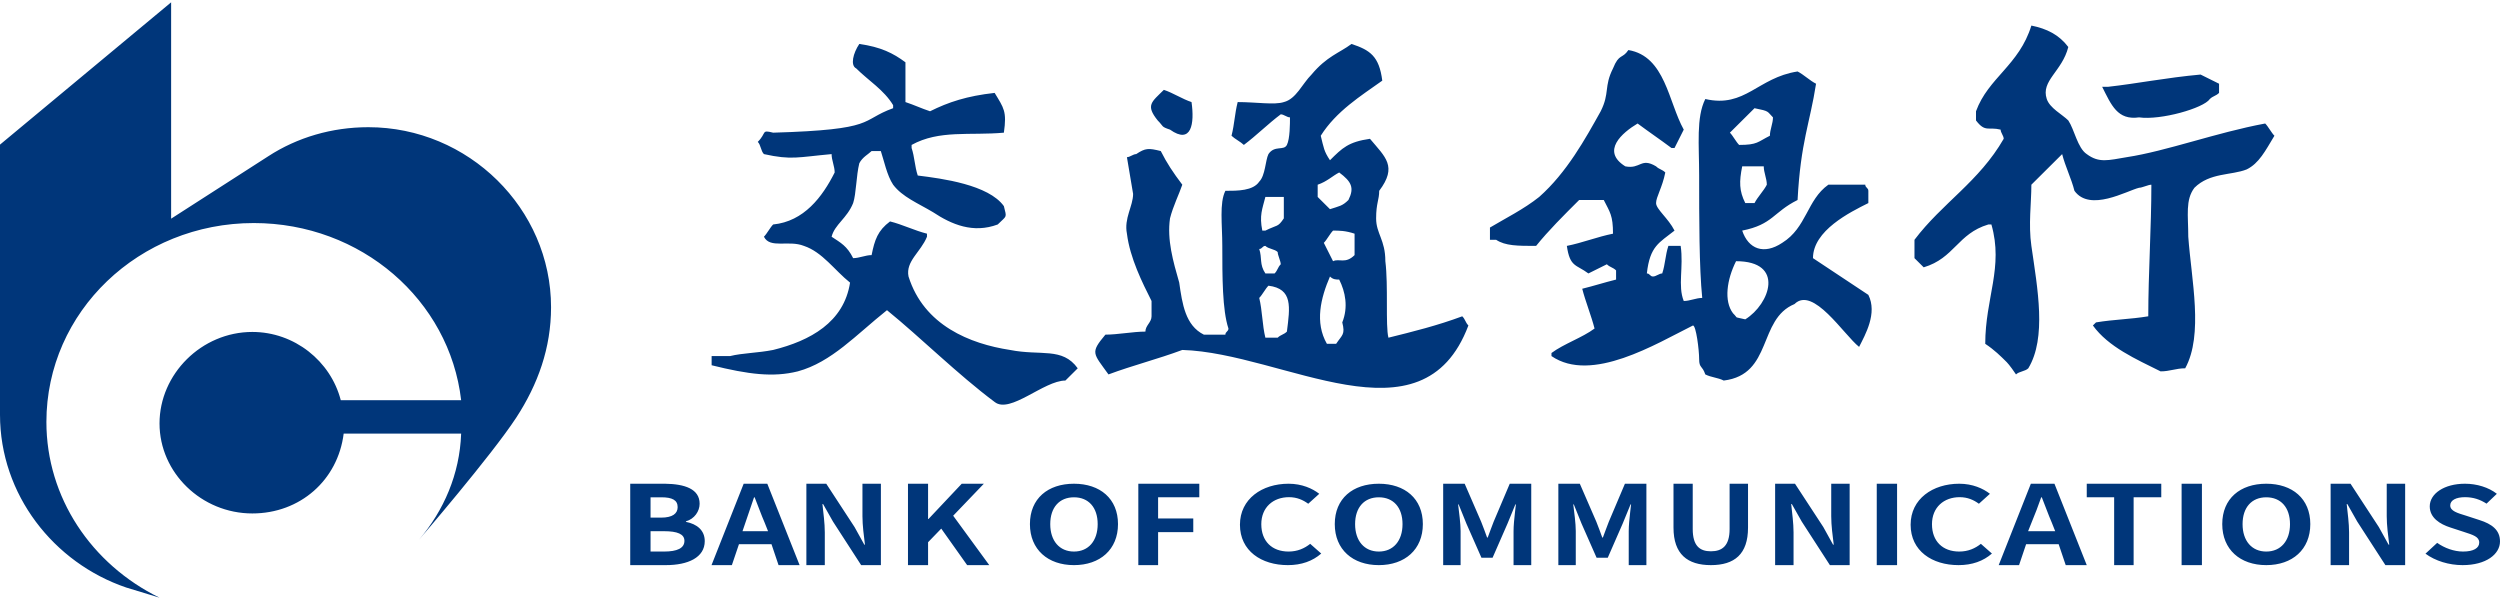 <svg width="100" height="24" viewBox="0 0 100 24" fill="none" xmlns="http://www.w3.org/2000/svg">
<path d="M81.255 1.023C81.871 1.146 82.363 1.39 82.732 1.88C82.486 2.859 81.625 3.227 81.871 3.961C81.994 4.328 82.486 4.573 82.732 4.818C82.978 5.185 83.101 5.919 83.47 6.164C83.963 6.531 84.332 6.409 85.07 6.287C86.67 6.042 88.639 5.307 90.608 4.94C90.731 5.063 90.854 5.307 90.977 5.43C90.608 6.042 90.362 6.531 89.869 6.776C89.254 7.021 88.393 6.899 87.777 7.511C87.408 8 87.531 8.612 87.531 9.469C87.654 11.183 88.147 13.386 87.408 14.732C87.039 14.732 86.793 14.855 86.424 14.855C85.439 14.365 84.332 13.876 83.716 13.019L83.84 12.896C84.578 12.774 85.193 12.774 85.931 12.652C85.931 10.938 86.055 9.102 86.055 7.388C85.931 7.388 85.685 7.511 85.562 7.511C85.07 7.633 83.594 8.49 82.978 7.633C82.855 7.143 82.609 6.654 82.486 6.164L81.255 7.388C81.255 8.123 81.132 8.979 81.255 9.836C81.502 11.55 81.871 13.508 81.132 14.732C81.009 14.855 80.763 14.855 80.64 14.977C80.394 14.61 80.271 14.488 80.271 14.488C80.025 14.243 79.779 13.998 79.41 13.753C79.41 11.917 80.148 10.693 79.656 8.979H79.533C78.302 9.347 78.179 10.326 76.948 10.693L76.579 10.326V9.592C77.687 8.123 79.163 7.266 80.148 5.552C80.148 5.43 80.025 5.307 80.025 5.185C79.533 5.063 79.41 5.307 79.04 4.818V4.451C79.533 3.104 80.763 2.615 81.255 1.023H81.255ZM34.372 1.758C35.233 1.88 35.725 2.125 36.218 2.492V4.083C36.587 4.206 36.833 4.328 37.202 4.451C37.94 4.083 38.679 3.839 39.786 3.716C40.155 4.328 40.278 4.451 40.155 5.307C38.802 5.43 37.571 5.185 36.464 5.797V5.919C36.587 6.287 36.587 6.654 36.71 7.021C37.694 7.143 39.54 7.388 40.155 8.245C40.278 8.735 40.278 8.612 39.909 8.979C38.925 9.347 38.063 8.979 37.325 8.49C36.71 8.123 36.094 7.878 35.725 7.388C35.479 7.021 35.356 6.409 35.233 6.042H34.864C34.741 6.164 34.495 6.287 34.372 6.531C34.249 7.021 34.249 7.755 34.126 8.123C33.88 8.735 33.387 8.979 33.264 9.469C33.633 9.714 33.88 9.836 34.126 10.326C34.372 10.326 34.618 10.204 34.864 10.204C34.987 9.591 35.11 9.224 35.602 8.857C36.094 8.979 36.587 9.224 37.079 9.347V9.469C36.833 10.081 36.218 10.448 36.341 11.06C36.956 13.019 38.802 13.753 40.401 13.998C41.632 14.243 42.493 13.876 43.109 14.732L42.616 15.222C41.755 15.222 40.401 16.569 39.786 16.079C38.309 14.977 36.833 13.508 35.479 12.407C34.249 13.386 33.264 14.488 31.911 14.855C30.926 15.1 29.942 14.977 28.465 14.61V14.243H29.203C29.696 14.12 30.311 14.12 30.926 13.998C32.403 13.631 33.756 12.896 34.002 11.305C33.387 10.816 32.895 10.081 32.157 9.836C31.541 9.591 30.803 9.959 30.557 9.469C30.68 9.347 30.803 9.102 30.926 8.979C32.157 8.857 32.895 7.878 33.387 6.899C33.387 6.654 33.264 6.409 33.264 6.164C31.911 6.287 31.665 6.409 30.557 6.164C30.434 6.042 30.434 5.797 30.311 5.675C30.68 5.307 30.434 5.185 30.926 5.307C35.11 5.185 34.372 4.818 35.725 4.328V4.206C35.356 3.594 34.741 3.227 34.249 2.737C34.003 2.615 34.126 2.125 34.372 1.758H34.372ZM54.06 1.758C54.799 2.002 55.168 2.247 55.291 3.226C54.43 3.839 53.445 4.451 52.83 5.43C52.953 5.919 52.953 6.042 53.199 6.409C53.691 5.919 53.937 5.675 54.799 5.552C55.414 6.287 55.906 6.654 55.168 7.633C55.168 8 55.045 8.123 55.045 8.735C55.045 9.347 55.414 9.591 55.414 10.448C55.537 11.428 55.414 13.019 55.537 13.508C56.522 13.264 57.506 13.019 58.49 12.652C58.614 12.774 58.614 12.896 58.736 13.019C56.891 17.915 51.353 14.12 47.292 13.998C46.308 14.365 45.324 14.61 44.339 14.977C43.724 14.12 43.601 14.12 44.216 13.386C44.708 13.386 45.324 13.264 45.816 13.264C45.816 13.019 46.062 12.896 46.062 12.652V12.04C45.693 11.305 45.2 10.326 45.077 9.347C44.954 8.735 45.324 8.245 45.324 7.755L45.077 6.287C45.2 6.287 45.324 6.164 45.447 6.164C45.816 5.919 45.939 5.919 46.431 6.042C46.677 6.531 46.923 6.899 47.292 7.388C47.169 7.755 46.923 8.245 46.8 8.735C46.677 9.591 46.923 10.448 47.169 11.305C47.292 12.162 47.415 13.019 48.154 13.386H49.015C49.015 13.264 49.138 13.264 49.138 13.141C48.892 12.407 48.892 11.06 48.892 9.836C48.892 8.979 48.769 8.123 49.015 7.633C49.507 7.633 50.123 7.633 50.369 7.266C50.615 7.021 50.615 6.409 50.738 6.164C50.984 5.797 51.353 6.042 51.476 5.797C51.599 5.552 51.599 4.94 51.599 4.695C51.476 4.695 51.353 4.573 51.23 4.573C50.738 4.94 50.246 5.43 49.754 5.797C49.63 5.675 49.384 5.552 49.261 5.43C49.384 4.94 49.384 4.573 49.507 4.083C50.246 4.083 50.984 4.206 51.353 4.083C51.845 3.961 52.092 3.349 52.461 2.982C53.076 2.247 53.568 2.125 54.06 1.758ZM65.135 2.002C66.612 2.247 66.735 4.083 67.35 5.185L66.981 5.919H66.858C66.366 5.552 65.997 5.307 65.504 4.94C64.889 5.307 64.028 6.042 65.012 6.654C65.627 6.776 65.627 6.287 66.243 6.654C66.366 6.776 66.489 6.776 66.612 6.899C66.489 7.511 66.243 7.878 66.243 8.123C66.243 8.367 66.735 8.735 66.981 9.224C66.366 9.714 65.997 9.836 65.874 10.938C65.997 10.938 65.997 11.06 66.12 11.06C66.243 11.06 66.366 10.938 66.489 10.938C66.612 10.571 66.612 10.204 66.735 9.836H67.227C67.35 10.693 67.104 11.428 67.35 12.04C67.596 12.04 67.843 11.917 68.089 11.917C67.966 10.693 67.966 8.735 67.966 7.021C67.966 5.797 67.843 4.695 68.212 3.961C69.811 4.328 70.304 3.104 71.903 2.859C72.149 2.982 72.395 3.227 72.642 3.349C72.395 4.94 72.026 5.675 71.903 8C70.919 8.49 70.919 8.979 69.688 9.224C69.934 9.959 70.55 10.204 71.288 9.714C72.272 9.102 72.272 8 73.134 7.388H74.611C74.611 7.511 74.734 7.511 74.734 7.633V8.123C73.995 8.49 72.519 9.224 72.519 10.326L74.734 11.795C75.103 12.529 74.611 13.386 74.364 13.876C73.749 13.386 72.519 11.428 71.78 12.162C70.304 12.774 70.919 14.977 68.95 15.222C68.704 15.1 68.458 15.1 68.212 14.977C68.089 14.61 67.966 14.732 67.966 14.365C67.966 13.998 67.843 13.019 67.719 13.019C66.243 13.753 63.659 15.344 62.059 14.243V14.12C62.551 13.753 63.289 13.508 63.782 13.141C63.659 12.652 63.413 12.04 63.289 11.55C63.782 11.428 64.151 11.305 64.643 11.183V10.816C64.52 10.693 64.397 10.693 64.274 10.571L63.536 10.938C63.044 10.571 62.797 10.693 62.674 9.836C63.289 9.714 63.905 9.469 64.52 9.347C64.52 8.612 64.397 8.49 64.151 8H63.166C62.551 8.612 61.936 9.224 61.444 9.836C60.705 9.836 60.213 9.836 59.844 9.591H59.598V9.102C60.213 8.735 60.952 8.368 61.567 7.878C62.674 6.899 63.413 5.552 64.028 4.451C64.397 3.716 64.151 3.471 64.52 2.737C64.766 2.125 64.889 2.37 65.135 2.002H65.135ZM88.023 2.982L88.762 3.349V3.716C88.639 3.839 88.516 3.839 88.393 3.961C88.147 4.328 86.424 4.818 85.562 4.695C84.701 4.818 84.455 4.206 84.086 3.471H84.332C85.439 3.349 86.67 3.104 88.023 2.982ZM46.554 3.594C46.923 3.716 47.292 3.961 47.661 4.083C47.785 4.94 47.661 5.797 46.8 5.185C46.431 5.063 46.554 5.063 46.308 4.818C45.816 4.206 46.062 4.083 46.554 3.594ZM70.181 4.328L69.196 5.307C69.319 5.43 69.442 5.675 69.565 5.797C70.304 5.797 70.304 5.675 70.796 5.43C70.796 5.185 70.919 4.94 70.919 4.695C70.673 4.451 70.796 4.451 70.181 4.328V4.328ZM69.688 6.654C69.565 7.266 69.565 7.633 69.811 8.123H70.181C70.304 7.878 70.55 7.633 70.673 7.388C70.673 7.143 70.55 6.899 70.55 6.654H69.688V6.654ZM53.568 6.899C53.322 7.021 53.076 7.266 52.707 7.388V7.878L53.199 8.367C53.568 8.245 53.691 8.245 53.937 8C54.183 7.511 54.06 7.266 53.568 6.899L53.568 6.899ZM50.615 7.878C50.492 8.367 50.369 8.612 50.492 9.224H50.615C51.107 8.979 51.107 9.102 51.353 8.735V7.878H50.615ZM53.322 9.224C53.199 9.347 53.076 9.591 52.953 9.714L53.322 10.448C53.568 10.326 53.814 10.571 54.183 10.204V9.347C53.814 9.224 53.568 9.224 53.322 9.224ZM50.615 9.836C50.492 9.836 50.492 9.959 50.369 9.959C50.492 10.326 50.369 10.571 50.615 10.938H50.984C51.107 10.816 51.107 10.693 51.23 10.571C51.23 10.448 51.107 10.204 51.107 10.081C50.984 9.959 50.738 9.959 50.615 9.836ZM69.442 10.448C69.073 11.183 68.95 12.04 69.319 12.529C69.565 12.774 69.319 12.652 69.811 12.774C70.796 12.162 71.411 10.448 69.442 10.448ZM53.199 11.06C52.83 11.917 52.584 12.896 53.076 13.753H53.445C53.691 13.386 53.814 13.386 53.691 12.896C53.937 12.284 53.814 11.672 53.568 11.183C53.445 11.183 53.322 11.183 53.199 11.06ZM50.738 11.428C50.615 11.55 50.492 11.795 50.369 11.917C50.492 12.407 50.492 13.019 50.615 13.508H51.107C51.23 13.386 51.353 13.386 51.476 13.264C51.599 12.284 51.722 11.55 50.738 11.428V11.428ZM25.209 22.605H26.637C27.519 22.605 28.19 22.301 28.19 21.645C28.19 21.206 27.871 20.959 27.438 20.875V20.854C27.779 20.757 27.985 20.449 27.985 20.15C27.985 19.558 27.39 19.359 26.599 19.349L25.209 19.349V22.605ZM26.022 20.705V19.892H26.454C26.89 19.892 27.106 20.004 27.106 20.285C27.106 20.541 26.905 20.705 26.444 20.705H26.022H26.022ZM26.022 22.062V21.248H26.561C27.095 21.248 27.377 21.362 27.377 21.634C27.377 21.926 27.09 22.062 26.561 22.062H26.022ZM29.7 21.248C29.93 20.57 30.084 20.118 30.162 19.892H30.186C30.322 20.227 30.445 20.584 30.587 20.908L30.722 21.248H29.7ZM31.142 22.605H31.984L30.692 19.349H29.747L28.461 22.605H29.275L29.558 21.769H30.86L31.142 22.605ZM32.255 22.605H32.992V21.298C32.992 20.924 32.934 20.515 32.897 20.163H32.924L33.319 20.862L34.446 22.605H35.236V19.349H34.498V20.647C34.498 21.016 34.556 21.448 34.598 21.786H34.572L34.182 21.082L33.05 19.349H32.255V22.605V22.605ZM36.319 22.605H37.123V21.689L37.65 21.144L38.686 22.605H39.571L38.127 20.629L39.354 19.349H38.469L37.139 20.761H37.123V19.349H36.319V22.605V22.605ZM42.959 22.605C44.002 22.605 44.72 21.982 44.72 20.964C44.72 19.947 44.002 19.349 42.959 19.349C41.916 19.349 41.197 19.942 41.197 20.964C41.197 21.982 41.916 22.605 42.959 22.605ZM42.959 22.062C42.379 22.062 42.01 21.635 42.01 20.966C42.01 20.293 42.379 19.892 42.959 19.892C43.538 19.892 43.907 20.293 43.907 20.966C43.907 21.635 43.538 22.062 42.959 22.062ZM45.533 22.605H46.324V21.285H47.731V20.739H46.324V19.89H47.972V19.349H45.533V22.605V22.605ZM51.515 22.605C52.058 22.605 52.504 22.444 52.849 22.142L52.408 21.753C52.182 21.935 51.899 22.062 51.543 22.062C50.881 22.062 50.452 21.651 50.452 20.968C50.452 20.294 50.927 19.887 51.56 19.887C51.877 19.887 52.12 19.997 52.329 20.15L52.77 19.752C52.499 19.54 52.075 19.349 51.543 19.349C50.485 19.349 49.598 19.955 49.598 20.989C49.598 22.037 50.457 22.605 51.515 22.605L51.515 22.605ZM55.153 22.605C56.196 22.605 56.914 21.982 56.914 20.964C56.914 19.947 56.196 19.349 55.153 19.349C54.11 19.349 53.391 19.942 53.391 20.964C53.391 21.982 54.11 22.605 55.153 22.605ZM55.153 22.062C54.573 22.062 54.204 21.635 54.204 20.966C54.204 20.293 54.573 19.892 55.153 19.892C55.732 19.892 56.101 20.293 56.101 20.966C56.101 21.635 55.732 22.062 55.153 22.062ZM57.727 22.605H58.424V21.245C58.424 20.937 58.361 20.484 58.325 20.176H58.346L58.655 20.942L59.258 22.31H59.703L60.301 20.942L60.615 20.176H60.636L60.6 20.485C60.57 20.743 60.542 21.029 60.542 21.245V22.605H61.25V19.349H60.39L59.745 20.871C59.661 21.073 59.593 21.289 59.509 21.5H59.483L59.367 21.183C59.329 21.078 59.289 20.974 59.247 20.871L58.587 19.349H57.727V22.605V22.605ZM62.334 22.605H63.031V21.245C63.031 20.937 62.968 20.484 62.931 20.176H62.952L63.261 20.942L63.864 22.31H64.31L64.908 20.942L65.222 20.176H65.243L65.207 20.485C65.177 20.743 65.149 21.029 65.149 21.245V22.605H65.856V19.349H64.997L64.352 20.871C64.268 21.073 64.2 21.289 64.116 21.5H64.09L63.974 21.183C63.936 21.078 63.896 20.974 63.854 20.871L63.193 19.349H62.334V22.605V22.605ZM68.436 22.605C69.376 22.605 69.921 22.169 69.921 21.106V19.349H69.184V21.162C69.184 21.827 68.893 22.052 68.436 22.052C67.984 22.052 67.709 21.827 67.709 21.162V19.349H66.94V21.106C66.94 22.169 67.501 22.605 68.436 22.605ZM71.005 22.605H71.742V21.298C71.742 20.924 71.684 20.515 71.648 20.163H71.674L72.069 20.862L73.196 22.605H73.986V19.349H73.249V20.647C73.249 21.016 73.306 21.448 73.349 21.786H73.322L72.933 21.082L71.8 19.349H71.005V22.605V22.605ZM75.07 22.605H75.883V19.349H75.07V22.605ZM78.342 22.605C78.885 22.605 79.332 22.444 79.677 22.142L79.235 21.753C79.009 21.935 78.726 22.062 78.37 22.062C77.708 22.062 77.279 21.651 77.279 20.968C77.279 20.294 77.754 19.887 78.387 19.887C78.704 19.887 78.947 19.997 79.156 20.15L79.597 19.752C79.326 19.54 78.902 19.349 78.37 19.349C77.312 19.349 76.425 19.955 76.425 20.989C76.425 22.037 77.284 22.605 78.342 22.605V22.605ZM81.124 21.248L81.26 20.908C81.4 20.573 81.529 20.234 81.648 19.892H81.672C81.808 20.227 81.931 20.584 82.073 20.908L82.208 21.248H81.124H81.124ZM82.629 22.605H83.47L82.178 19.349H81.234L79.948 22.605H80.762L81.044 21.769H82.347L82.629 22.605ZM84.566 22.605H85.345V19.89H86.451V19.349H83.47V19.89H84.566V22.605ZM87.264 22.605H88.077V19.349H87.264V22.605ZM90.651 22.605C91.694 22.605 92.412 21.982 92.412 20.964C92.412 19.947 91.694 19.349 90.651 19.349C89.608 19.349 88.89 19.942 88.89 20.964C88.89 21.982 89.608 22.605 90.651 22.605ZM90.651 22.062C90.072 22.062 89.703 21.635 89.703 20.966C89.703 20.293 90.072 19.892 90.651 19.892C91.231 19.892 91.6 20.293 91.6 20.966C91.6 21.635 91.231 22.062 90.651 22.062ZM93.225 22.605H93.963V21.298C93.963 20.924 93.905 20.515 93.868 20.163H93.894L94.289 20.862L95.416 22.605H96.206V19.349H95.469V20.647C95.469 21.016 95.527 21.448 95.569 21.786H95.543L95.153 21.082L94.021 19.349H93.225V22.605L93.225 22.605ZM98.504 22.605C97.96 22.605 97.415 22.439 97.019 22.147L97.487 21.714C97.778 21.922 98.163 22.062 98.521 22.062C98.944 22.062 99.169 21.922 99.169 21.702C99.169 21.468 98.922 21.396 98.559 21.278L98.015 21.1C97.602 20.968 97.19 20.714 97.19 20.256C97.19 19.743 97.773 19.349 98.598 19.349C99.071 19.349 99.544 19.493 99.874 19.752L99.461 20.146C99.203 19.98 98.933 19.887 98.598 19.887C98.24 19.887 98.009 20.01 98.009 20.218C98.009 20.442 98.301 20.523 98.647 20.629L99.181 20.803C99.675 20.96 100 21.201 100 21.655C100 22.168 99.445 22.605 98.504 22.605ZM14.733 5.088C13.283 5.088 11.891 5.495 10.731 6.25L6.845 8.747V0.093L0 5.785V16.588C0 19.783 2.146 22.513 5.046 23.5L6.381 23.907C3.654 22.571 1.856 19.899 1.856 16.879C1.856 12.465 5.569 8.922 10.151 8.922C14.444 8.922 17.982 12 18.446 16.008H13.631C13.225 14.44 11.775 13.278 10.093 13.278C8.063 13.278 6.381 14.962 6.381 16.937C6.381 18.912 8.063 20.538 10.093 20.538C12.007 20.538 13.515 19.202 13.747 17.344H18.446C18.388 18.97 17.75 20.422 16.764 21.584C16.764 21.584 19.664 18.215 20.65 16.705C21.52 15.369 22.042 13.917 22.042 12.29C22.042 8.341 18.736 5.088 14.733 5.088Z" fill="#00367A"/>
</svg>
